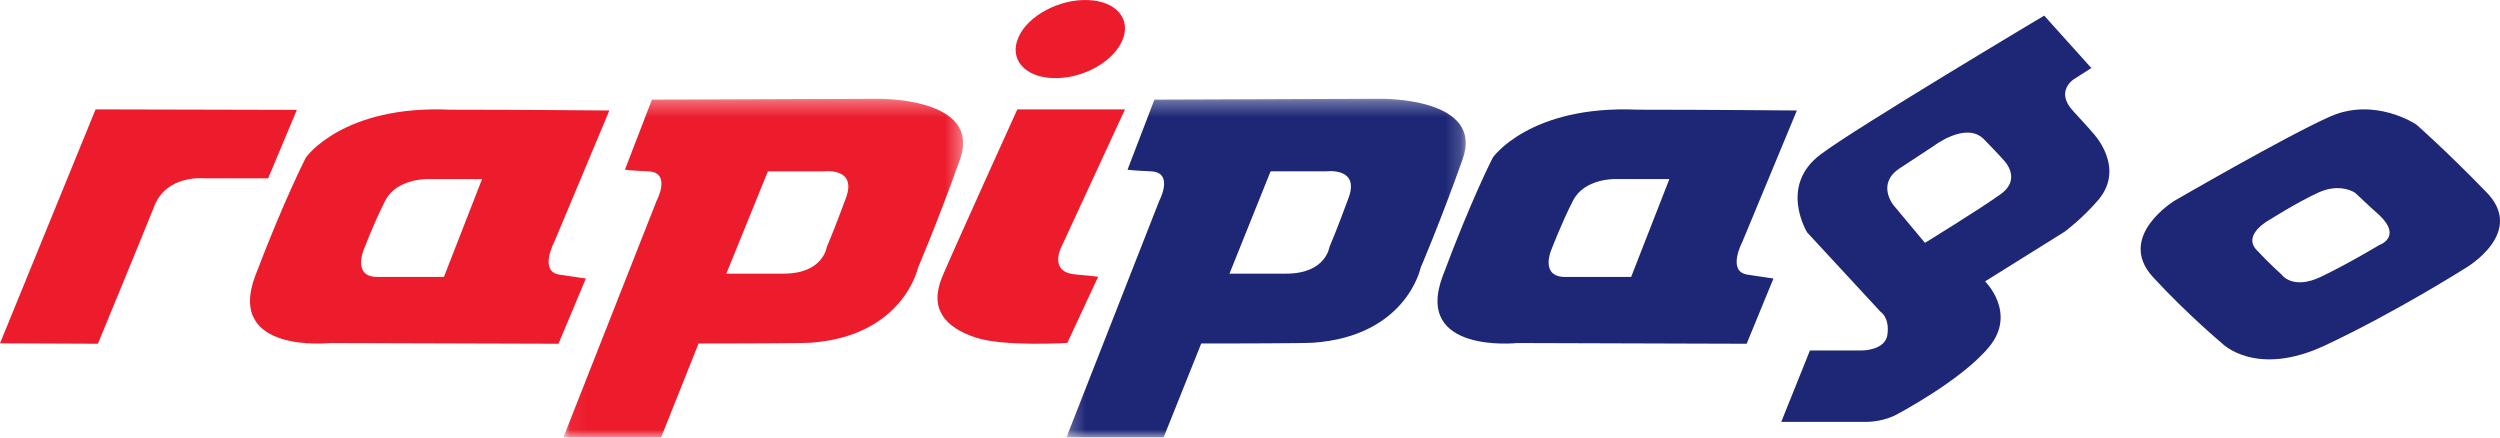 <?xml version="1.0" encoding="UTF-8"?>
<svg width="160px" height="28px" viewBox="0 0 160 28" version="1.1" xmlns="http://www.w3.org/2000/svg" xmlns:xlink="http://www.w3.org/1999/xlink">
    <!-- Generator: Sketch 64 (93537) - https://sketch.com -->
    <title>Group 21</title>
    <desc>Created with Sketch.</desc>
    <defs>
        <polygon id="path-1" points="0.249 0.322 25.808 0.322 25.808 22 0.249 22"></polygon>
        <polygon id="path-3" points="0.054 0.322 25.641 0.322 25.641 22 0.054 22"></polygon>
    </defs>
    <g id="Welcome" stroke="none" stroke-width="1" fill="none" fill-rule="evenodd">
        <g id="Home---Desktop-" transform="translate(-459, -1070)">
            <g id="Group-21" transform="translate(459, 1070)">
                <g id="Group-3" transform="translate(68, 6)">
                    <mask id="mask-2" fill="white">
                        <use xlink:href="#path-1"></use>
                    </mask>
                    <g id="Clip-2"></g>
                    <path d="M20.351,0.322 L5.883,0.375 L4.162,4.861 C4.162,4.861 4.524,4.918 5.663,4.965 C7.156,5.035 6.205,6.823 6.205,6.823 L0.249,22 L6.469,22 L8.88,15.982 L10.728,15.982 C10.728,15.982 15.355,15.976 16.039,15.935 C22.02,15.505 22.92,11.139 22.92,11.139 C22.92,11.139 24.154,8.267 25.601,4.213 C27.06,0.211 20.351,0.322 20.351,0.322 M18.309,6.664 C17.503,8.854 17.085,9.809 17.085,9.809 C17.085,9.809 16.859,11.513 14.318,11.513 L10.687,11.513 L13.317,4.965 L16.898,4.965 C16.898,4.965 19.037,4.69 18.309,6.664" id="Fill-1" fill="#1D2776" mask="url(#mask-2)"></path>
                </g>
                <path d="M111.827,17.574 C110.511,17.367 111.505,15.49 111.505,15.49 L115,7.071 C115,7.071 109.237,7.02 104.807,7.02 C97.915,6.711 95.545,10.075 95.545,10.075 C95.545,10.075 94.191,12.691 92.33,17.675 C90.468,22.66 97.095,21.955 97.095,21.955 L111.786,22 L113.501,17.824 C113.501,17.824 113.143,17.779 111.827,17.574 M104.393,17.725 L100.171,17.725 C98.568,17.725 99.261,16.05 99.261,16.05 C99.261,16.05 99.94,14.262 100.673,12.84 C101.396,11.416 103.347,11.461 103.347,11.461 L106.84,11.461 L104.393,17.725" id="Fill-4" fill="#1D2776"></path>
                <path d="M133.93,8.49 C133.93,8.49 133.806,8.321 132.668,7.09 C131.514,5.843 132.713,5.079 132.713,5.079 L133.846,4.354 L130.829,1 C130.829,1 118.864,8.127 116.574,9.844 C113.789,11.86 115.66,14.878 115.66,14.878 L120.363,19.962 C120.363,19.962 120.942,20.307 120.796,21.412 C120.664,22.428 119.189,22.428 119.189,22.428 L115.837,22.428 L114,27 L119.416,27 C120.536,27 121.327,26.558 121.327,26.558 C121.327,26.558 125.514,24.375 127.312,22.191 C129.094,20.018 127.046,18.007 127.046,18.007 L132.145,14.823 C132.145,14.823 133.277,13.983 134.279,12.811 C136.085,10.695 133.93,8.49 133.93,8.49 M128.052,12.421 C126.654,13.422 123.196,15.542 123.196,15.542 L121.193,13.143 C121.193,13.143 120.077,11.801 121.54,10.799 L123.771,9.333 C123.771,9.333 125.821,7.762 126.959,8.899 C128.092,10.063 128.223,10.238 128.223,10.238 C128.223,10.238 129.44,11.406 128.052,12.421" id="Fill-6" fill="#1D2776"></path>
                <path d="M159.077,12.245 C156.449,9.542 154.636,7.965 154.636,7.965 C154.636,7.965 151.996,6.185 149.123,7.46 C146.275,8.725 139.166,12.85 139.166,12.85 C139.166,12.85 135.418,15.131 137.783,17.725 C140.006,20.138 142.216,21.979 142.216,21.979 C142.216,21.979 144.38,24.208 148.862,22.079 C153.381,19.951 157.786,17.16 157.786,17.16 C157.786,17.16 161.743,14.88 159.077,12.245 M152.267,15.686 C152.267,15.686 150.331,16.856 148.52,17.725 C146.705,18.58 146.018,17.569 146.018,17.569 C146.018,17.569 145.282,16.915 144.417,15.994 C143.471,14.977 145.329,14.021 145.329,14.021 C145.329,14.021 146.922,13.003 148.348,12.335 C149.774,11.673 150.72,12.335 150.72,12.335 C151.675,13.224 151.854,13.386 151.87,13.406 C151.878,13.406 151.878,13.408 151.87,13.406 C151.87,13.398 151.87,13.398 151.867,13.398 C151.897,13.425 151.988,13.508 152.267,13.758 C153.774,15.179 152.267,15.686 152.267,15.686" id="Fill-8" fill="#1D2776"></path>
                <path d="M0,21.973 L6.117,7 L19,7.031 L17.161,11.415 L13.103,11.415 C13.103,11.415 10.696,11.144 9.887,13.164 C9.084,15.179 6.265,22 6.265,22 L0,21.973" id="Fill-10" fill="#EC1C2D"></path>
                <path d="M35.471,15.49 L39,7.071 C39,7.071 33.208,7.02 28.808,7.02 C21.935,6.711 19.582,10.075 19.582,10.075 C19.582,10.075 18.223,12.69 16.327,17.675 C14.471,22.661 21.122,21.955 21.122,21.955 L35.743,22 L37.496,17.824 C37.496,17.824 37.139,17.779 35.79,17.574 C34.479,17.367 35.471,15.49 35.471,15.49 M28.41,17.725 L24.152,17.725 C22.573,17.725 23.253,16.049 23.253,16.049 C23.253,16.049 23.927,14.262 24.656,12.84 C25.38,11.416 27.362,11.461 27.362,11.461 L30.852,11.461 L28.41,17.725" id="Fill-12" fill="#EC1C2D"></path>
                <g id="Group-16" transform="translate(36, 6)">
                    <mask id="mask-4" fill="white">
                        <use xlink:href="#path-3"></use>
                    </mask>
                    <g id="Clip-15"></g>
                    <path d="M20.18,0.322 L5.723,0.375 L3.995,4.861 C3.995,4.861 4.351,4.918 5.492,4.965 C6.986,5.035 6.034,6.823 6.034,6.823 L0.054,22 L6.308,22 L8.709,15.982 L10.524,15.982 C10.524,15.982 15.195,15.976 15.878,15.935 C21.817,15.505 22.751,11.139 22.751,11.139 C22.751,11.139 23.987,8.267 25.434,4.213 C26.889,0.211 20.18,0.322 20.18,0.322 M18.142,6.664 C17.333,8.854 16.914,9.809 16.914,9.809 C16.914,9.809 16.691,11.513 14.153,11.513 L10.485,11.513 L13.146,4.965 L16.736,4.965 C16.736,4.965 18.869,4.69 18.142,6.664" id="Fill-14" fill="#EC1C2D" mask="url(#mask-4)"></path>
                </g>
                <path d="M65.108,7 L72,7 L67.964,15.729 C67.964,15.729 67.03,17.413 68.843,17.565 C70.031,17.67 70.28,17.715 70.28,17.715 L68.309,21.947 C68.309,21.947 64.183,22.203 62.394,21.589 C60.469,20.93 59.435,19.756 60.32,17.67 C61.215,15.578 65.108,7 65.108,7" id="Fill-17" fill="#EC1C2D"></path>
                <path d="M71.818,2.612 C71.206,3.999 69.235,5.063 67.394,4.997 C65.546,4.935 64.57,3.762 65.183,2.38 C65.793,0.997 67.798,-0.067 69.629,0.003 C71.45,0.069 72.429,1.234 71.818,2.612" id="Fill-19" fill="#EC1C2D"></path>
            </g>
        </g>
    </g>
</svg>